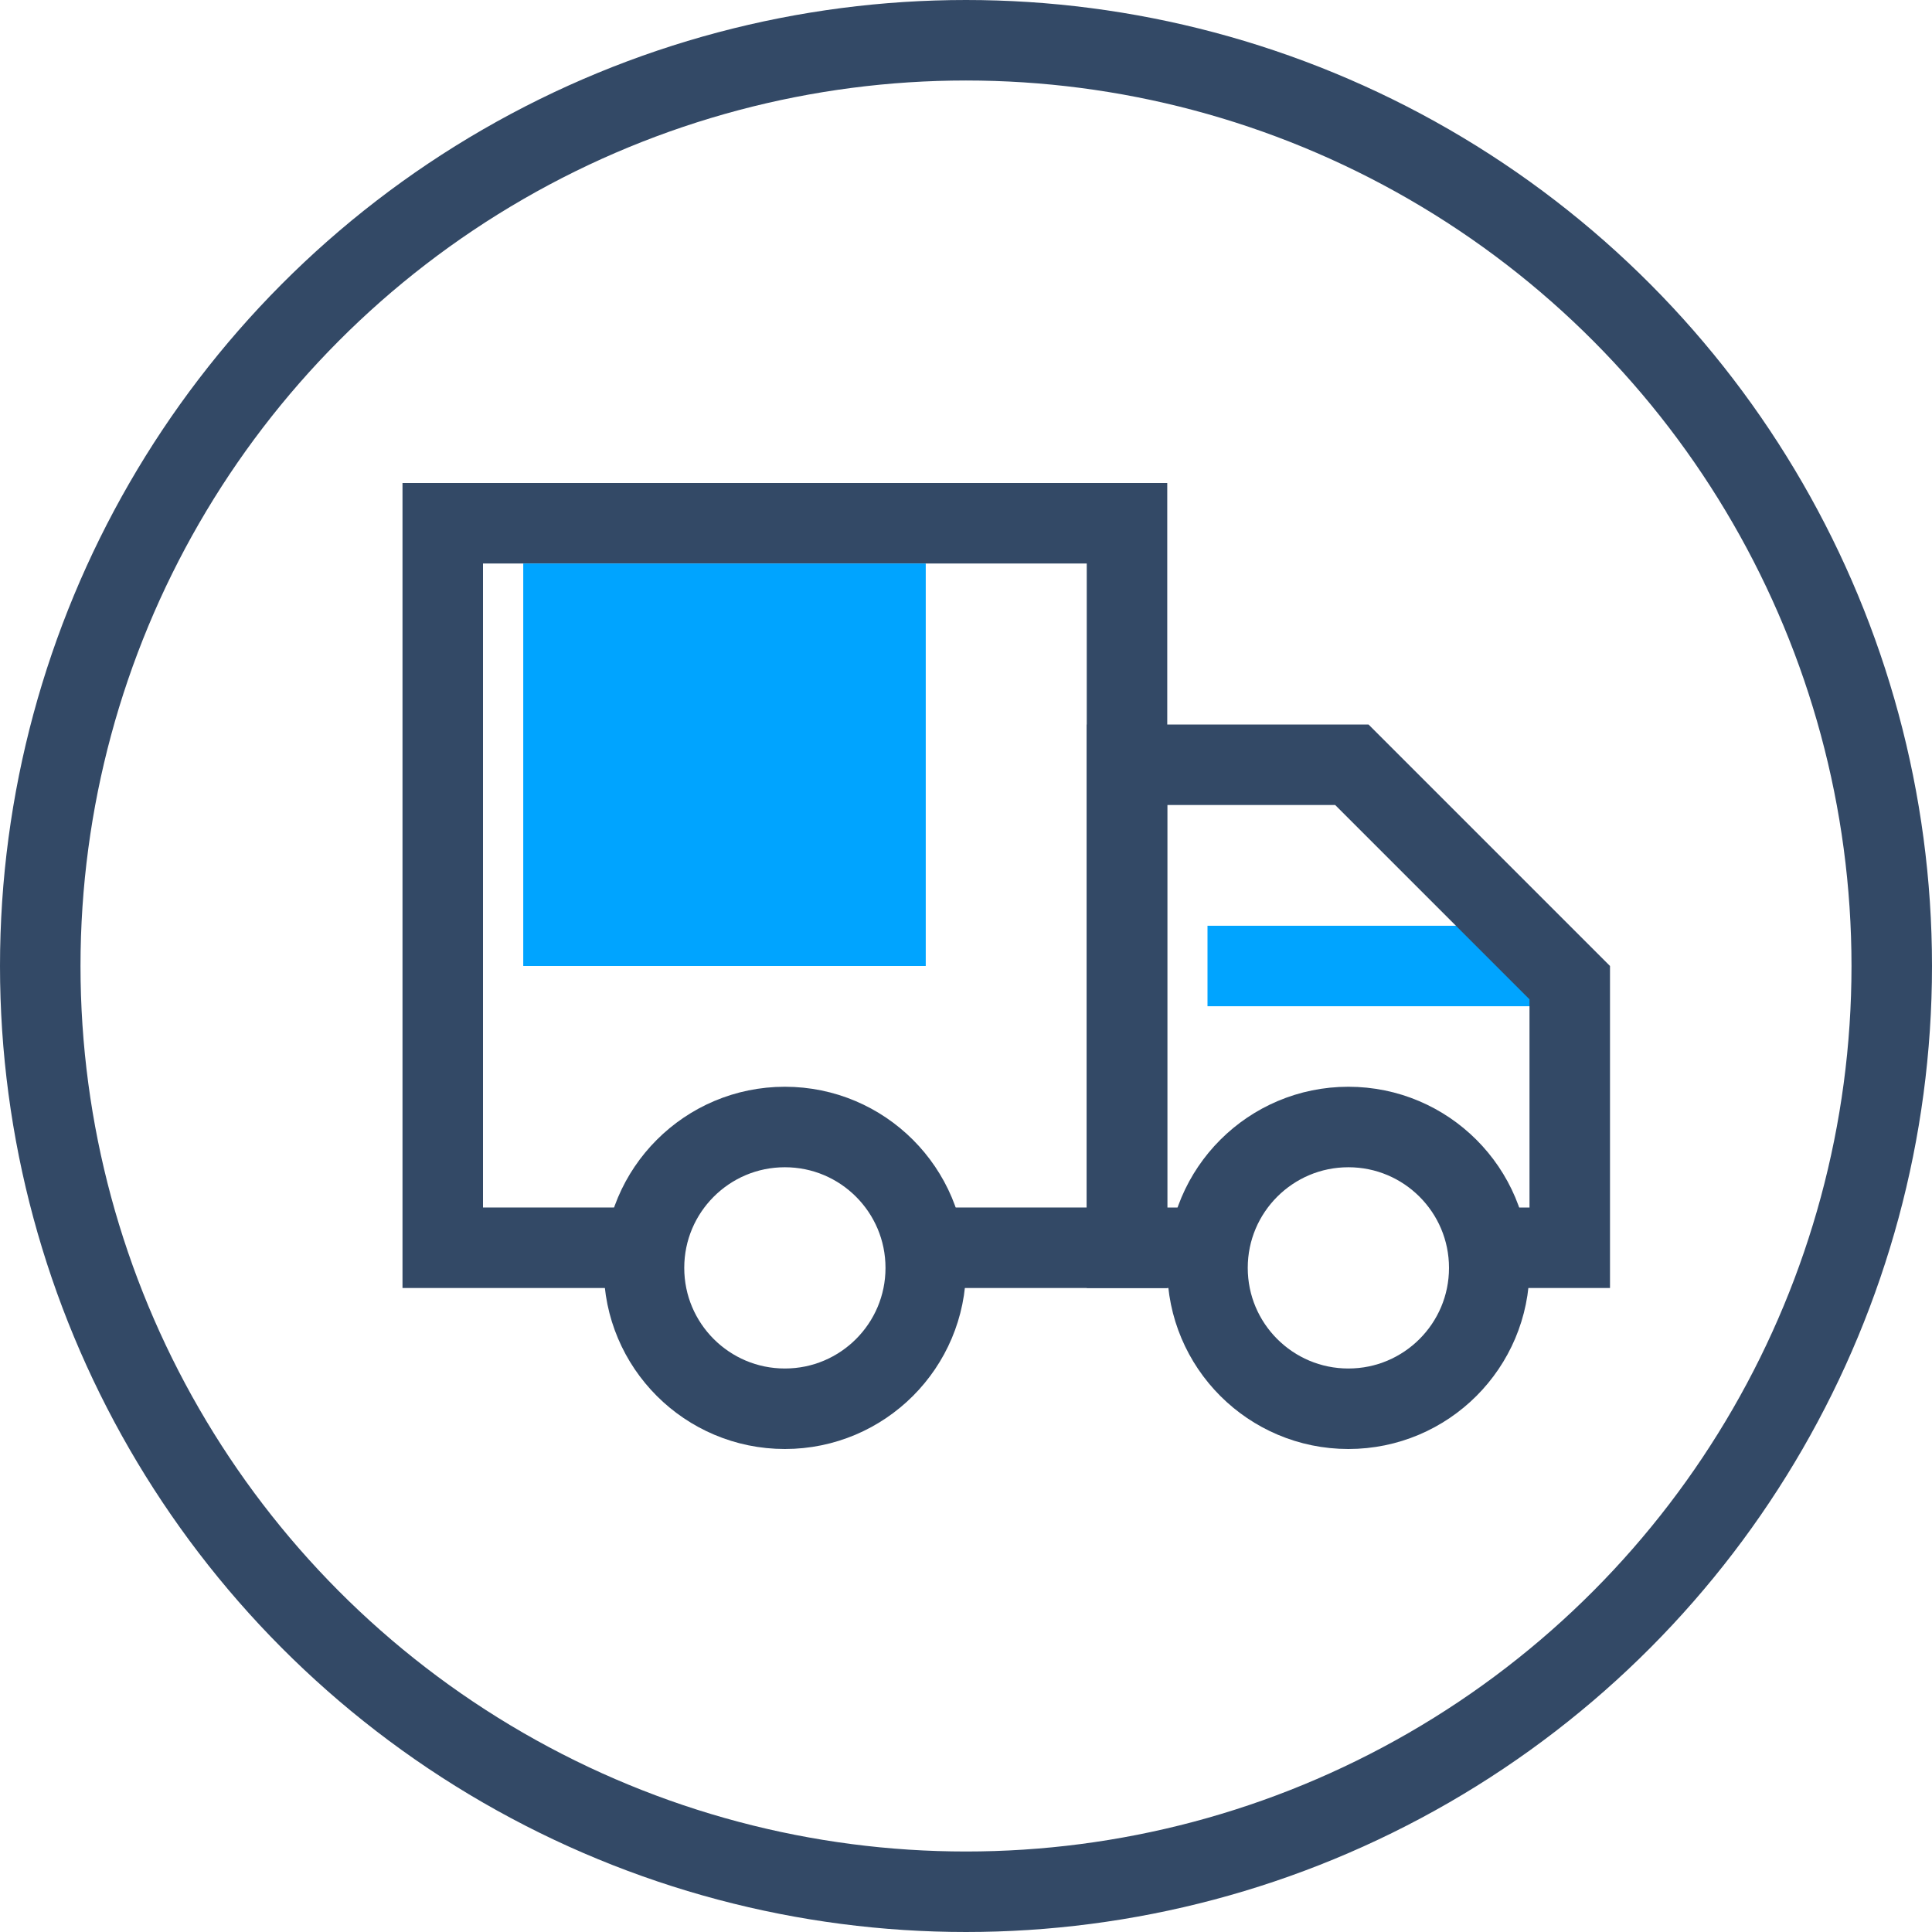 <?xml version="1.0" encoding="UTF-8"?>
<svg width="48px" height="48px" viewBox="0 0 48 48" version="1.1" xmlns="http://www.w3.org/2000/svg" xmlns:xlink="http://www.w3.org/1999/xlink">
    <!-- Generator: Sketch 52.5 (67469) - http://www.bohemiancoding.com/sketch -->
    <title>专业物流</title>
    <desc>Created with Sketch.</desc>
    <g id="专业物流" stroke="none" stroke-width="1" fill="none" fill-rule="evenodd">
        <circle id="Oval-7" stroke="#334966" stroke-width="2" cx="24" cy="24" r="23"></circle>
        <path d="M27,30 L27,14 L12,14 L12,30 L16.059,30 L16.059,32 L23.012,32 L23.012,30 L27,30 Z M29,32 L10,32 L10,12 L29,12 L29,32 Z" id="路径" fill="#334966" fill-rule="nonzero"></path>
        <circle id="椭圆形" stroke="#334966" stroke-width="2" cx="19.5" cy="31.5" r="3.5"></circle>
        <rect id="Rectangle-4-Copy" fill="#00A4FF" x="13" y="14" width="10" height="10"></rect>
        <polygon id="Rectangle-4-Copy" fill="#00A4FF" points="30 23 36.493 23 39.425 25 30 25"></polygon>
        <path d="M38,30 L38,24.828 L33.172,20 L29,20 L29,30 L30,30 L30,32 L37.014,32 L37.014,30 L38,30 Z M40,32 L27,32 L27,18 L34,18 L40,24 L40,32 Z" id="路径" fill="#334966" fill-rule="nonzero"></path>
        <circle id="椭圆形-copy" stroke="#334966" stroke-width="2" cx="33.5" cy="31.5" r="3.5"></circle>
    </g>
</svg>